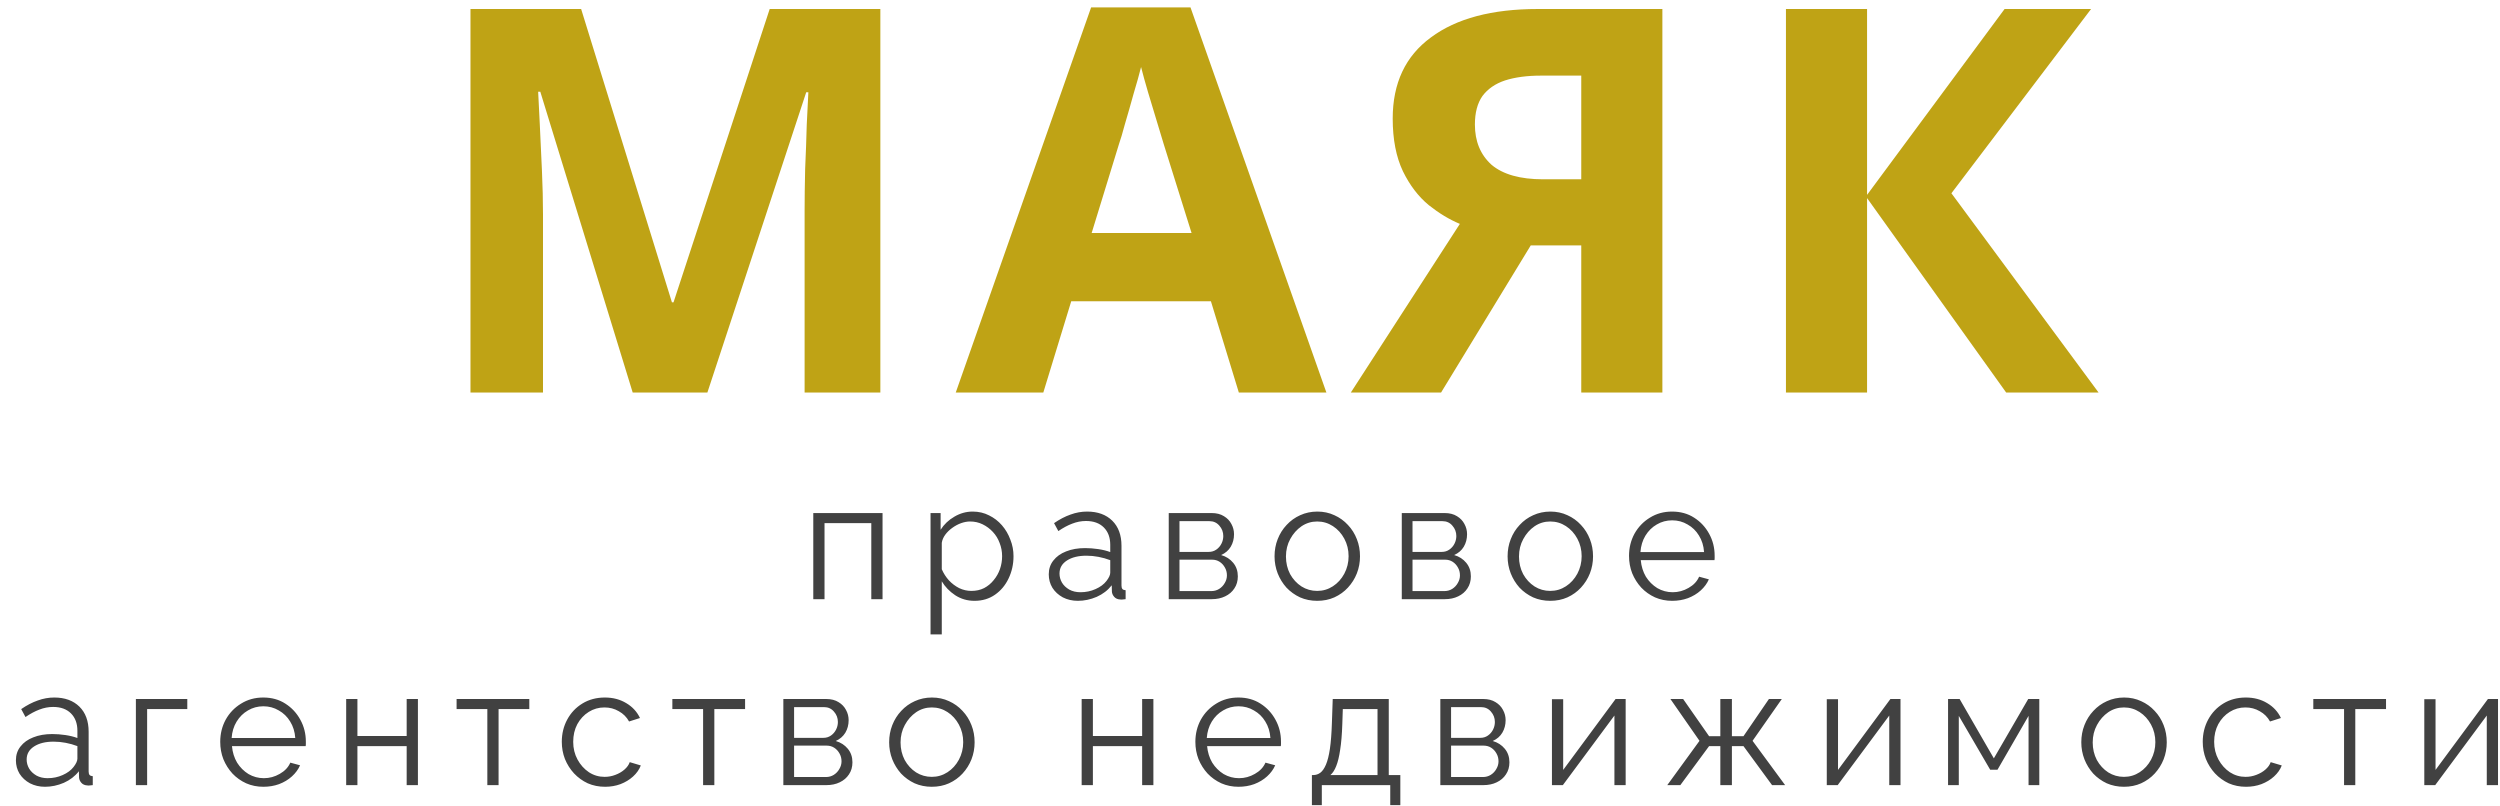 <svg width="121" height="39" viewBox="0 0 121 39" fill="none" xmlns="http://www.w3.org/2000/svg">
<path d="M30.623 19L26.151 4.44H26.047C26.064 4.787 26.09 5.307 26.125 6C26.16 6.693 26.194 7.439 26.229 8.236C26.264 9.016 26.281 9.727 26.281 10.368V19H22.771V0.436H28.127L32.521 14.632H32.599L37.253 0.436H42.609V19H38.943V10.212C38.943 9.623 38.952 8.947 38.969 8.184C39.004 7.421 39.029 6.702 39.047 6.026C39.081 5.333 39.108 4.813 39.125 4.466H39.021L34.237 19H30.623ZM59.96 19L58.608 14.58H51.848L50.496 19H46.258L52.81 0.358H57.62L64.198 19H59.96ZM56.32 6.962C56.233 6.667 56.121 6.295 55.982 5.844C55.843 5.393 55.705 4.934 55.566 4.466C55.428 3.998 55.315 3.591 55.228 3.244C55.142 3.591 55.02 4.024 54.864 4.544C54.725 5.047 54.587 5.532 54.448 6C54.327 6.451 54.231 6.771 54.162 6.962L52.836 11.278H57.672L56.32 6.962ZM74.089 11.876L69.747 19H65.379L70.657 10.836C70.155 10.628 69.652 10.325 69.149 9.926C68.647 9.51 68.231 8.964 67.901 8.288C67.572 7.595 67.407 6.745 67.407 5.74C67.407 4.024 68.023 2.715 69.253 1.814C70.484 0.895 72.209 0.436 74.427 0.436H80.459V19H76.533V11.876H74.089ZM74.583 3.66C73.907 3.66 73.327 3.738 72.841 3.894C72.373 4.05 72.009 4.301 71.749 4.648C71.507 4.995 71.385 5.454 71.385 6.026C71.385 6.841 71.654 7.491 72.191 7.976C72.746 8.444 73.578 8.678 74.687 8.678H76.533V3.66H74.583ZM101.572 19H97.1L90.366 9.588V19H86.44V0.436H90.366V9.432L97.022 0.436H101.208L94.448 9.354L101.572 19Z" fill="#BFA315"/>
<path d="M39.363 29V24.832H42.715V29H42.171V25.32H39.907V29H39.363ZM47.166 29.08C46.82 29.08 46.508 28.989 46.23 28.808C45.958 28.627 45.742 28.403 45.582 28.136V30.704H45.038V24.832H45.526V25.64C45.692 25.379 45.913 25.168 46.19 25.008C46.468 24.843 46.764 24.76 47.078 24.76C47.366 24.76 47.63 24.821 47.87 24.944C48.11 25.061 48.318 25.221 48.494 25.424C48.67 25.627 48.806 25.859 48.902 26.12C49.004 26.376 49.054 26.643 49.054 26.92C49.054 27.309 48.974 27.669 48.814 28C48.66 28.325 48.441 28.587 48.158 28.784C47.876 28.981 47.545 29.08 47.166 29.08ZM47.014 28.6C47.244 28.6 47.449 28.555 47.63 28.464C47.812 28.368 47.966 28.24 48.094 28.08C48.228 27.92 48.329 27.741 48.398 27.544C48.468 27.341 48.502 27.133 48.502 26.92C48.502 26.696 48.462 26.483 48.382 26.28C48.308 26.077 48.198 25.899 48.054 25.744C47.91 25.589 47.745 25.467 47.558 25.376C47.372 25.285 47.169 25.24 46.95 25.24C46.812 25.24 46.668 25.267 46.518 25.32C46.369 25.373 46.225 25.451 46.086 25.552C45.953 25.648 45.841 25.757 45.75 25.88C45.66 26.003 45.604 26.133 45.582 26.272V27.552C45.668 27.749 45.782 27.928 45.926 28.088C46.07 28.243 46.236 28.368 46.422 28.464C46.614 28.555 46.812 28.6 47.014 28.6ZM50.76 27.8C50.76 27.539 50.834 27.315 50.984 27.128C51.133 26.936 51.338 26.789 51.6 26.688C51.866 26.581 52.173 26.528 52.52 26.528C52.722 26.528 52.933 26.544 53.152 26.576C53.37 26.608 53.565 26.656 53.736 26.72V26.368C53.736 26.016 53.632 25.736 53.424 25.528C53.216 25.32 52.928 25.216 52.56 25.216C52.336 25.216 52.114 25.259 51.896 25.344C51.682 25.424 51.458 25.544 51.224 25.704L51.016 25.32C51.288 25.133 51.554 24.995 51.816 24.904C52.077 24.808 52.344 24.76 52.616 24.76C53.128 24.76 53.533 24.907 53.832 25.2C54.13 25.493 54.28 25.899 54.28 26.416V28.344C54.28 28.419 54.296 28.475 54.328 28.512C54.36 28.544 54.41 28.563 54.48 28.568V29C54.421 29.005 54.37 29.011 54.328 29.016C54.285 29.021 54.253 29.021 54.232 29.016C54.098 29.011 53.997 28.968 53.928 28.888C53.858 28.808 53.821 28.723 53.816 28.632L53.808 28.328C53.621 28.568 53.378 28.755 53.08 28.888C52.781 29.016 52.477 29.08 52.168 29.08C51.901 29.08 51.658 29.024 51.44 28.912C51.226 28.795 51.058 28.64 50.936 28.448C50.818 28.251 50.76 28.035 50.76 27.8ZM53.552 28.12C53.61 28.045 53.656 27.973 53.688 27.904C53.72 27.835 53.736 27.773 53.736 27.72V27.112C53.554 27.043 53.365 26.989 53.168 26.952C52.976 26.915 52.781 26.896 52.584 26.896C52.194 26.896 51.88 26.973 51.64 27.128C51.4 27.283 51.28 27.493 51.28 27.76C51.28 27.915 51.32 28.061 51.4 28.2C51.48 28.333 51.597 28.445 51.752 28.536C51.906 28.621 52.088 28.664 52.296 28.664C52.557 28.664 52.8 28.613 53.024 28.512C53.253 28.411 53.429 28.28 53.552 28.12ZM56.567 29V24.832H58.647C58.882 24.832 59.079 24.883 59.239 24.984C59.399 25.08 59.519 25.205 59.599 25.36C59.684 25.515 59.727 25.68 59.727 25.856C59.727 26.08 59.674 26.283 59.567 26.464C59.461 26.64 59.306 26.773 59.103 26.864C59.343 26.933 59.538 27.059 59.687 27.24C59.837 27.421 59.911 27.64 59.911 27.896C59.911 28.12 59.855 28.315 59.743 28.48C59.636 28.645 59.487 28.773 59.295 28.864C59.108 28.955 58.892 29 58.647 29H56.567ZM57.087 28.608H58.631C58.77 28.608 58.895 28.573 59.007 28.504C59.124 28.429 59.215 28.333 59.279 28.216C59.349 28.099 59.383 27.976 59.383 27.848C59.383 27.709 59.351 27.584 59.287 27.472C59.223 27.355 59.138 27.261 59.031 27.192C58.925 27.123 58.802 27.088 58.663 27.088H57.087V28.608ZM57.087 26.712H58.503C58.642 26.712 58.764 26.675 58.871 26.6C58.978 26.525 59.06 26.429 59.119 26.312C59.178 26.195 59.207 26.072 59.207 25.944C59.207 25.752 59.143 25.584 59.015 25.44C58.892 25.296 58.733 25.224 58.535 25.224H57.087V26.712ZM63.752 29.08C63.454 29.08 63.176 29.024 62.92 28.912C62.67 28.795 62.451 28.637 62.264 28.44C62.083 28.237 61.942 28.008 61.84 27.752C61.739 27.491 61.688 27.216 61.688 26.928C61.688 26.629 61.739 26.352 61.84 26.096C61.942 25.835 62.086 25.605 62.272 25.408C62.459 25.205 62.678 25.048 62.928 24.936C63.184 24.819 63.462 24.76 63.76 24.76C64.059 24.76 64.334 24.819 64.584 24.936C64.835 25.048 65.054 25.205 65.24 25.408C65.427 25.605 65.571 25.835 65.672 26.096C65.774 26.352 65.824 26.629 65.824 26.928C65.824 27.216 65.774 27.491 65.672 27.752C65.571 28.008 65.427 28.237 65.24 28.44C65.059 28.637 64.84 28.795 64.584 28.912C64.334 29.024 64.056 29.08 63.752 29.08ZM62.24 26.936C62.24 27.245 62.307 27.528 62.44 27.784C62.579 28.035 62.763 28.235 62.992 28.384C63.222 28.528 63.475 28.6 63.752 28.6C64.03 28.6 64.283 28.525 64.512 28.376C64.742 28.227 64.926 28.024 65.064 27.768C65.203 27.507 65.272 27.224 65.272 26.92C65.272 26.611 65.203 26.328 65.064 26.072C64.926 25.816 64.742 25.613 64.512 25.464C64.283 25.315 64.03 25.24 63.752 25.24C63.475 25.24 63.222 25.317 62.992 25.472C62.768 25.627 62.587 25.832 62.448 26.088C62.31 26.339 62.24 26.621 62.24 26.936ZM67.846 29V24.832H69.926C70.161 24.832 70.358 24.883 70.518 24.984C70.678 25.08 70.798 25.205 70.878 25.36C70.964 25.515 71.006 25.68 71.006 25.856C71.006 26.08 70.953 26.283 70.846 26.464C70.74 26.64 70.585 26.773 70.382 26.864C70.622 26.933 70.817 27.059 70.966 27.24C71.116 27.421 71.19 27.64 71.19 27.896C71.19 28.12 71.134 28.315 71.022 28.48C70.916 28.645 70.766 28.773 70.574 28.864C70.388 28.955 70.172 29 69.926 29H67.846ZM68.366 28.608H69.91C70.049 28.608 70.174 28.573 70.286 28.504C70.404 28.429 70.494 28.333 70.558 28.216C70.628 28.099 70.662 27.976 70.662 27.848C70.662 27.709 70.63 27.584 70.566 27.472C70.502 27.355 70.417 27.261 70.31 27.192C70.204 27.123 70.081 27.088 69.942 27.088H68.366V28.608ZM68.366 26.712H69.782C69.921 26.712 70.044 26.675 70.15 26.6C70.257 26.525 70.34 26.429 70.398 26.312C70.457 26.195 70.486 26.072 70.486 25.944C70.486 25.752 70.422 25.584 70.294 25.44C70.172 25.296 70.012 25.224 69.814 25.224H68.366V26.712ZM75.031 29.08C74.733 29.08 74.456 29.024 74.2 28.912C73.949 28.795 73.73 28.637 73.543 28.44C73.362 28.237 73.221 28.008 73.12 27.752C73.018 27.491 72.968 27.216 72.968 26.928C72.968 26.629 73.018 26.352 73.12 26.096C73.221 25.835 73.365 25.605 73.552 25.408C73.738 25.205 73.957 25.048 74.207 24.936C74.463 24.819 74.741 24.76 75.04 24.76C75.338 24.76 75.613 24.819 75.864 24.936C76.114 25.048 76.333 25.205 76.519 25.408C76.706 25.605 76.85 25.835 76.951 26.096C77.053 26.352 77.103 26.629 77.103 26.928C77.103 27.216 77.053 27.491 76.951 27.752C76.85 28.008 76.706 28.237 76.519 28.44C76.338 28.637 76.12 28.795 75.864 28.912C75.613 29.024 75.335 29.08 75.031 29.08ZM73.519 26.936C73.519 27.245 73.586 27.528 73.719 27.784C73.858 28.035 74.042 28.235 74.272 28.384C74.501 28.528 74.754 28.6 75.031 28.6C75.309 28.6 75.562 28.525 75.791 28.376C76.021 28.227 76.205 28.024 76.344 27.768C76.482 27.507 76.552 27.224 76.552 26.92C76.552 26.611 76.482 26.328 76.344 26.072C76.205 25.816 76.021 25.613 75.791 25.464C75.562 25.315 75.309 25.24 75.031 25.24C74.754 25.24 74.501 25.317 74.272 25.472C74.047 25.627 73.866 25.832 73.728 26.088C73.589 26.339 73.519 26.621 73.519 26.936ZM80.933 29.08C80.635 29.08 80.357 29.024 80.101 28.912C79.845 28.795 79.624 28.637 79.437 28.44C79.251 28.237 79.104 28.005 78.997 27.744C78.896 27.483 78.845 27.203 78.845 26.904C78.845 26.515 78.933 26.157 79.109 25.832C79.291 25.507 79.539 25.248 79.853 25.056C80.168 24.859 80.525 24.76 80.925 24.76C81.336 24.76 81.693 24.859 81.997 25.056C82.307 25.253 82.549 25.515 82.725 25.84C82.901 26.16 82.989 26.512 82.989 26.896C82.989 26.939 82.989 26.981 82.989 27.024C82.989 27.061 82.987 27.091 82.981 27.112H79.413C79.44 27.411 79.523 27.677 79.661 27.912C79.805 28.141 79.989 28.325 80.213 28.464C80.443 28.597 80.691 28.664 80.957 28.664C81.229 28.664 81.485 28.595 81.725 28.456C81.971 28.317 82.141 28.136 82.237 27.912L82.709 28.04C82.624 28.237 82.493 28.416 82.317 28.576C82.141 28.736 81.933 28.861 81.693 28.952C81.459 29.037 81.205 29.08 80.933 29.08ZM79.397 26.72H82.477C82.456 26.416 82.373 26.149 82.229 25.92C82.091 25.691 81.907 25.512 81.677 25.384C81.453 25.251 81.205 25.184 80.933 25.184C80.661 25.184 80.413 25.251 80.189 25.384C79.965 25.512 79.781 25.693 79.637 25.928C79.499 26.157 79.419 26.421 79.397 26.72ZM0.77 36.8C0.77 36.539 0.844 36.315 0.994 36.128C1.143 35.936 1.348 35.789 1.61 35.688C1.876 35.581 2.183 35.528 2.53 35.528C2.732 35.528 2.943 35.544 3.162 35.576C3.38 35.608 3.575 35.656 3.746 35.72V35.368C3.746 35.016 3.642 34.736 3.434 34.528C3.226 34.32 2.938 34.216 2.57 34.216C2.346 34.216 2.124 34.259 1.906 34.344C1.692 34.424 1.468 34.544 1.234 34.704L1.026 34.32C1.298 34.133 1.564 33.995 1.826 33.904C2.087 33.808 2.354 33.76 2.626 33.76C3.138 33.76 3.543 33.907 3.842 34.2C4.14 34.493 4.29 34.899 4.29 35.416V37.344C4.29 37.419 4.306 37.475 4.338 37.512C4.37 37.544 4.42 37.563 4.49 37.568V38C4.431 38.005 4.38 38.011 4.338 38.016C4.295 38.021 4.263 38.021 4.242 38.016C4.108 38.011 4.007 37.968 3.938 37.888C3.868 37.808 3.831 37.723 3.826 37.632L3.818 37.328C3.631 37.568 3.388 37.755 3.09 37.888C2.791 38.016 2.487 38.08 2.178 38.08C1.911 38.08 1.668 38.024 1.45 37.912C1.236 37.795 1.068 37.64 0.946 37.448C0.828 37.251 0.77 37.035 0.77 36.8ZM3.562 37.12C3.62 37.045 3.666 36.973 3.698 36.904C3.73 36.835 3.746 36.773 3.746 36.72V36.112C3.564 36.043 3.375 35.989 3.178 35.952C2.986 35.915 2.791 35.896 2.594 35.896C2.204 35.896 1.89 35.973 1.65 36.128C1.41 36.283 1.29 36.493 1.29 36.76C1.29 36.915 1.33 37.061 1.41 37.2C1.49 37.333 1.607 37.445 1.762 37.536C1.916 37.621 2.098 37.664 2.306 37.664C2.567 37.664 2.81 37.613 3.034 37.512C3.263 37.411 3.439 37.28 3.562 37.12ZM6.577 38V33.832H9.065V34.32H7.121V38H6.577ZM12.747 38.08C12.448 38.08 12.171 38.024 11.915 37.912C11.659 37.795 11.438 37.637 11.251 37.44C11.065 37.237 10.918 37.005 10.811 36.744C10.71 36.483 10.659 36.203 10.659 35.904C10.659 35.515 10.747 35.157 10.923 34.832C11.104 34.507 11.352 34.248 11.667 34.056C11.982 33.859 12.339 33.76 12.739 33.76C13.15 33.76 13.507 33.859 13.811 34.056C14.12 34.253 14.363 34.515 14.539 34.84C14.715 35.16 14.803 35.512 14.803 35.896C14.803 35.939 14.803 35.981 14.803 36.024C14.803 36.061 14.8 36.091 14.795 36.112H11.227C11.254 36.411 11.336 36.677 11.475 36.912C11.619 37.141 11.803 37.325 12.027 37.464C12.257 37.597 12.505 37.664 12.771 37.664C13.043 37.664 13.299 37.595 13.539 37.456C13.784 37.317 13.955 37.136 14.051 36.912L14.523 37.04C14.438 37.237 14.307 37.416 14.131 37.576C13.955 37.736 13.747 37.861 13.507 37.952C13.273 38.037 13.019 38.08 12.747 38.08ZM11.211 35.72H14.291C14.27 35.416 14.187 35.149 14.043 34.92C13.905 34.691 13.72 34.512 13.491 34.384C13.267 34.251 13.019 34.184 12.747 34.184C12.475 34.184 12.227 34.251 12.003 34.384C11.779 34.512 11.595 34.693 11.451 34.928C11.312 35.157 11.232 35.421 11.211 35.72ZM16.755 38V33.832H17.299V35.624H19.683V33.832H20.227V38H19.683V36.112H17.299V38H16.755ZM23.587 38V34.32H22.099V33.832H25.619V34.32H24.131V38H23.587ZM29.287 38.08C28.983 38.08 28.703 38.024 28.447 37.912C28.196 37.795 27.975 37.635 27.783 37.432C27.596 37.229 27.45 36.997 27.343 36.736C27.242 36.475 27.191 36.197 27.191 35.904C27.191 35.509 27.279 35.149 27.455 34.824C27.631 34.499 27.876 34.24 28.191 34.048C28.506 33.856 28.868 33.76 29.279 33.76C29.668 33.76 30.012 33.851 30.311 34.032C30.61 34.208 30.831 34.448 30.975 34.752L30.447 34.92C30.33 34.707 30.164 34.541 29.951 34.424C29.743 34.301 29.511 34.24 29.255 34.24C28.978 34.24 28.724 34.312 28.495 34.456C28.266 34.6 28.082 34.797 27.943 35.048C27.81 35.299 27.743 35.584 27.743 35.904C27.743 36.219 27.812 36.504 27.951 36.76C28.09 37.016 28.274 37.221 28.503 37.376C28.732 37.525 28.986 37.6 29.263 37.6C29.444 37.6 29.618 37.568 29.783 37.504C29.954 37.44 30.1 37.355 30.223 37.248C30.351 37.136 30.436 37.016 30.479 36.888L31.015 37.048C30.94 37.245 30.815 37.424 30.639 37.584C30.468 37.739 30.266 37.861 30.031 37.952C29.802 38.037 29.554 38.08 29.287 38.08ZM34.03 38V34.32H32.542V33.832H36.062V34.32H34.574V38H34.03ZM37.914 38V33.832H39.994C40.229 33.832 40.426 33.883 40.586 33.984C40.746 34.08 40.866 34.205 40.946 34.36C41.032 34.515 41.074 34.68 41.074 34.856C41.074 35.08 41.021 35.283 40.914 35.464C40.807 35.64 40.653 35.773 40.45 35.864C40.69 35.933 40.885 36.059 41.034 36.24C41.184 36.421 41.258 36.64 41.258 36.896C41.258 37.12 41.202 37.315 41.09 37.48C40.983 37.645 40.834 37.773 40.642 37.864C40.456 37.955 40.239 38 39.994 38H37.914ZM38.434 37.608H39.978C40.117 37.608 40.242 37.573 40.354 37.504C40.471 37.429 40.562 37.333 40.626 37.216C40.696 37.099 40.73 36.976 40.73 36.848C40.73 36.709 40.698 36.584 40.634 36.472C40.57 36.355 40.485 36.261 40.378 36.192C40.272 36.123 40.149 36.088 40.01 36.088H38.434V37.608ZM38.434 35.712H39.85C39.989 35.712 40.111 35.675 40.218 35.6C40.325 35.525 40.407 35.429 40.466 35.312C40.525 35.195 40.554 35.072 40.554 34.944C40.554 34.752 40.49 34.584 40.362 34.44C40.239 34.296 40.08 34.224 39.882 34.224H38.434V35.712ZM45.099 38.08C44.801 38.08 44.523 38.024 44.267 37.912C44.017 37.795 43.798 37.637 43.611 37.44C43.43 37.237 43.289 37.008 43.187 36.752C43.086 36.491 43.035 36.216 43.035 35.928C43.035 35.629 43.086 35.352 43.187 35.096C43.289 34.835 43.433 34.605 43.619 34.408C43.806 34.205 44.025 34.048 44.275 33.936C44.531 33.819 44.809 33.76 45.107 33.76C45.406 33.76 45.681 33.819 45.931 33.936C46.182 34.048 46.401 34.205 46.587 34.408C46.774 34.605 46.918 34.835 47.019 35.096C47.121 35.352 47.171 35.629 47.171 35.928C47.171 36.216 47.121 36.491 47.019 36.752C46.918 37.008 46.774 37.237 46.587 37.44C46.406 37.637 46.187 37.795 45.931 37.912C45.681 38.024 45.403 38.08 45.099 38.08ZM43.587 35.936C43.587 36.245 43.654 36.528 43.787 36.784C43.926 37.035 44.11 37.235 44.339 37.384C44.569 37.528 44.822 37.6 45.099 37.6C45.377 37.6 45.63 37.525 45.859 37.376C46.089 37.227 46.273 37.024 46.411 36.768C46.55 36.507 46.619 36.224 46.619 35.92C46.619 35.611 46.55 35.328 46.411 35.072C46.273 34.816 46.089 34.613 45.859 34.464C45.63 34.315 45.377 34.24 45.099 34.24C44.822 34.24 44.569 34.317 44.339 34.472C44.115 34.627 43.934 34.832 43.795 35.088C43.657 35.339 43.587 35.621 43.587 35.936ZM52.352 38V33.832H52.896V35.624H55.28V33.832H55.824V38H55.28V36.112H52.896V38H52.352ZM59.944 38.08C59.646 38.08 59.368 38.024 59.112 37.912C58.856 37.795 58.635 37.637 58.448 37.44C58.262 37.237 58.115 37.005 58.008 36.744C57.907 36.483 57.856 36.203 57.856 35.904C57.856 35.515 57.944 35.157 58.12 34.832C58.302 34.507 58.55 34.248 58.864 34.056C59.179 33.859 59.536 33.76 59.936 33.76C60.347 33.76 60.704 33.859 61.008 34.056C61.318 34.253 61.56 34.515 61.736 34.84C61.912 35.16 62 35.512 62 35.896C62 35.939 62 35.981 62 36.024C62 36.061 61.998 36.091 61.992 36.112H58.424C58.451 36.411 58.534 36.677 58.672 36.912C58.816 37.141 59 37.325 59.224 37.464C59.454 37.597 59.702 37.664 59.968 37.664C60.24 37.664 60.496 37.595 60.736 37.456C60.982 37.317 61.152 37.136 61.248 36.912L61.72 37.04C61.635 37.237 61.504 37.416 61.328 37.576C61.152 37.736 60.944 37.861 60.704 37.952C60.47 38.037 60.216 38.08 59.944 38.08ZM58.408 35.72H61.488C61.467 35.416 61.384 35.149 61.24 34.92C61.102 34.691 60.918 34.512 60.688 34.384C60.464 34.251 60.216 34.184 59.944 34.184C59.672 34.184 59.424 34.251 59.2 34.384C58.976 34.512 58.792 34.693 58.648 34.928C58.51 35.157 58.43 35.421 58.408 35.72ZM63.496 38.968V37.512H63.568C63.69 37.512 63.802 37.475 63.904 37.4C64.005 37.325 64.096 37.195 64.176 37.008C64.256 36.821 64.32 36.565 64.368 36.24C64.416 35.909 64.448 35.493 64.464 34.992L64.504 33.832H67.216V37.512H67.776V38.968H67.288V38H63.976V38.968H63.496ZM64.392 37.512H66.672V34.32H64.992L64.968 35.04C64.952 35.536 64.917 35.952 64.864 36.288C64.816 36.619 64.752 36.883 64.672 37.08C64.597 37.272 64.504 37.416 64.392 37.512ZM69.712 38V33.832H71.792C72.027 33.832 72.224 33.883 72.384 33.984C72.544 34.08 72.664 34.205 72.744 34.36C72.83 34.515 72.872 34.68 72.872 34.856C72.872 35.08 72.819 35.283 72.712 35.464C72.606 35.64 72.451 35.773 72.248 35.864C72.488 35.933 72.683 36.059 72.832 36.24C72.982 36.421 73.056 36.64 73.056 36.896C73.056 37.12 73 37.315 72.888 37.48C72.782 37.645 72.632 37.773 72.44 37.864C72.254 37.955 72.038 38 71.792 38H69.712ZM70.232 37.608H71.776C71.915 37.608 72.04 37.573 72.152 37.504C72.27 37.429 72.36 37.333 72.424 37.216C72.494 37.099 72.528 36.976 72.528 36.848C72.528 36.709 72.496 36.584 72.432 36.472C72.368 36.355 72.283 36.261 72.176 36.192C72.07 36.123 71.947 36.088 71.808 36.088H70.232V37.608ZM70.232 35.712H71.648C71.787 35.712 71.91 35.675 72.016 35.6C72.123 35.525 72.206 35.429 72.264 35.312C72.323 35.195 72.352 35.072 72.352 34.944C72.352 34.752 72.288 34.584 72.16 34.44C72.038 34.296 71.878 34.224 71.68 34.224H70.232V35.712ZM75.114 38V33.84H75.658V37.264L78.194 33.832H78.682V38H78.138V34.632L75.642 38H75.114ZM80.696 38L82.256 35.856L80.848 33.832H81.464L82.72 35.632H83.264V33.832H83.824V35.632H84.384L85.616 33.832H86.24L84.824 35.856L86.4 38H85.768L84.384 36.112H83.824V38H83.264V36.112H82.72L81.328 38H80.696ZM88.416 38V33.84H88.96V37.264L91.496 33.832H91.984V38H91.44V34.632L88.944 38H88.416ZM94.286 38V33.832H94.846L96.502 36.704L98.166 33.832H98.702V38H98.182V34.648L96.678 37.256H96.326L94.806 34.648V38H94.286ZM102.799 38.08C102.501 38.08 102.223 38.024 101.967 37.912C101.717 37.795 101.498 37.637 101.311 37.44C101.13 37.237 100.989 37.008 100.887 36.752C100.786 36.491 100.735 36.216 100.735 35.928C100.735 35.629 100.786 35.352 100.887 35.096C100.989 34.835 101.133 34.605 101.319 34.408C101.506 34.205 101.725 34.048 101.975 33.936C102.231 33.819 102.509 33.76 102.807 33.76C103.106 33.76 103.381 33.819 103.631 33.936C103.882 34.048 104.101 34.205 104.287 34.408C104.474 34.605 104.618 34.835 104.719 35.096C104.821 35.352 104.871 35.629 104.871 35.928C104.871 36.216 104.821 36.491 104.719 36.752C104.618 37.008 104.474 37.237 104.287 37.44C104.106 37.637 103.887 37.795 103.631 37.912C103.381 38.024 103.103 38.08 102.799 38.08ZM101.287 35.936C101.287 36.245 101.354 36.528 101.487 36.784C101.626 37.035 101.81 37.235 102.039 37.384C102.269 37.528 102.522 37.6 102.799 37.6C103.077 37.6 103.33 37.525 103.559 37.376C103.789 37.227 103.973 37.024 104.111 36.768C104.25 36.507 104.319 36.224 104.319 35.92C104.319 35.611 104.25 35.328 104.111 35.072C103.973 34.816 103.789 34.613 103.559 34.464C103.33 34.315 103.077 34.24 102.799 34.24C102.522 34.24 102.269 34.317 102.039 34.472C101.815 34.627 101.634 34.832 101.495 35.088C101.357 35.339 101.287 35.621 101.287 35.936ZM108.709 38.08C108.405 38.08 108.125 38.024 107.869 37.912C107.619 37.795 107.397 37.635 107.205 37.432C107.019 37.229 106.872 36.997 106.765 36.736C106.664 36.475 106.613 36.197 106.613 35.904C106.613 35.509 106.701 35.149 106.877 34.824C107.053 34.499 107.299 34.24 107.613 34.048C107.928 33.856 108.291 33.76 108.701 33.76C109.091 33.76 109.435 33.851 109.733 34.032C110.032 34.208 110.253 34.448 110.397 34.752L109.869 34.92C109.752 34.707 109.587 34.541 109.373 34.424C109.165 34.301 108.933 34.24 108.677 34.24C108.4 34.24 108.147 34.312 107.917 34.456C107.688 34.6 107.504 34.797 107.365 35.048C107.232 35.299 107.165 35.584 107.165 35.904C107.165 36.219 107.235 36.504 107.373 36.76C107.512 37.016 107.696 37.221 107.925 37.376C108.155 37.525 108.408 37.6 108.685 37.6C108.867 37.6 109.04 37.568 109.205 37.504C109.376 37.44 109.523 37.355 109.645 37.248C109.773 37.136 109.859 37.016 109.901 36.888L110.437 37.048C110.363 37.245 110.237 37.424 110.061 37.584C109.891 37.739 109.688 37.861 109.453 37.952C109.224 38.037 108.976 38.08 108.709 38.08ZM113.452 38V34.32H111.964V33.832H115.484V34.32H113.996V38H113.452ZM117.336 38V33.84H117.88V37.264L120.416 33.832H120.904V38H120.36V34.632L117.864 38H117.336Z" fill="#414141"/>
</svg>
